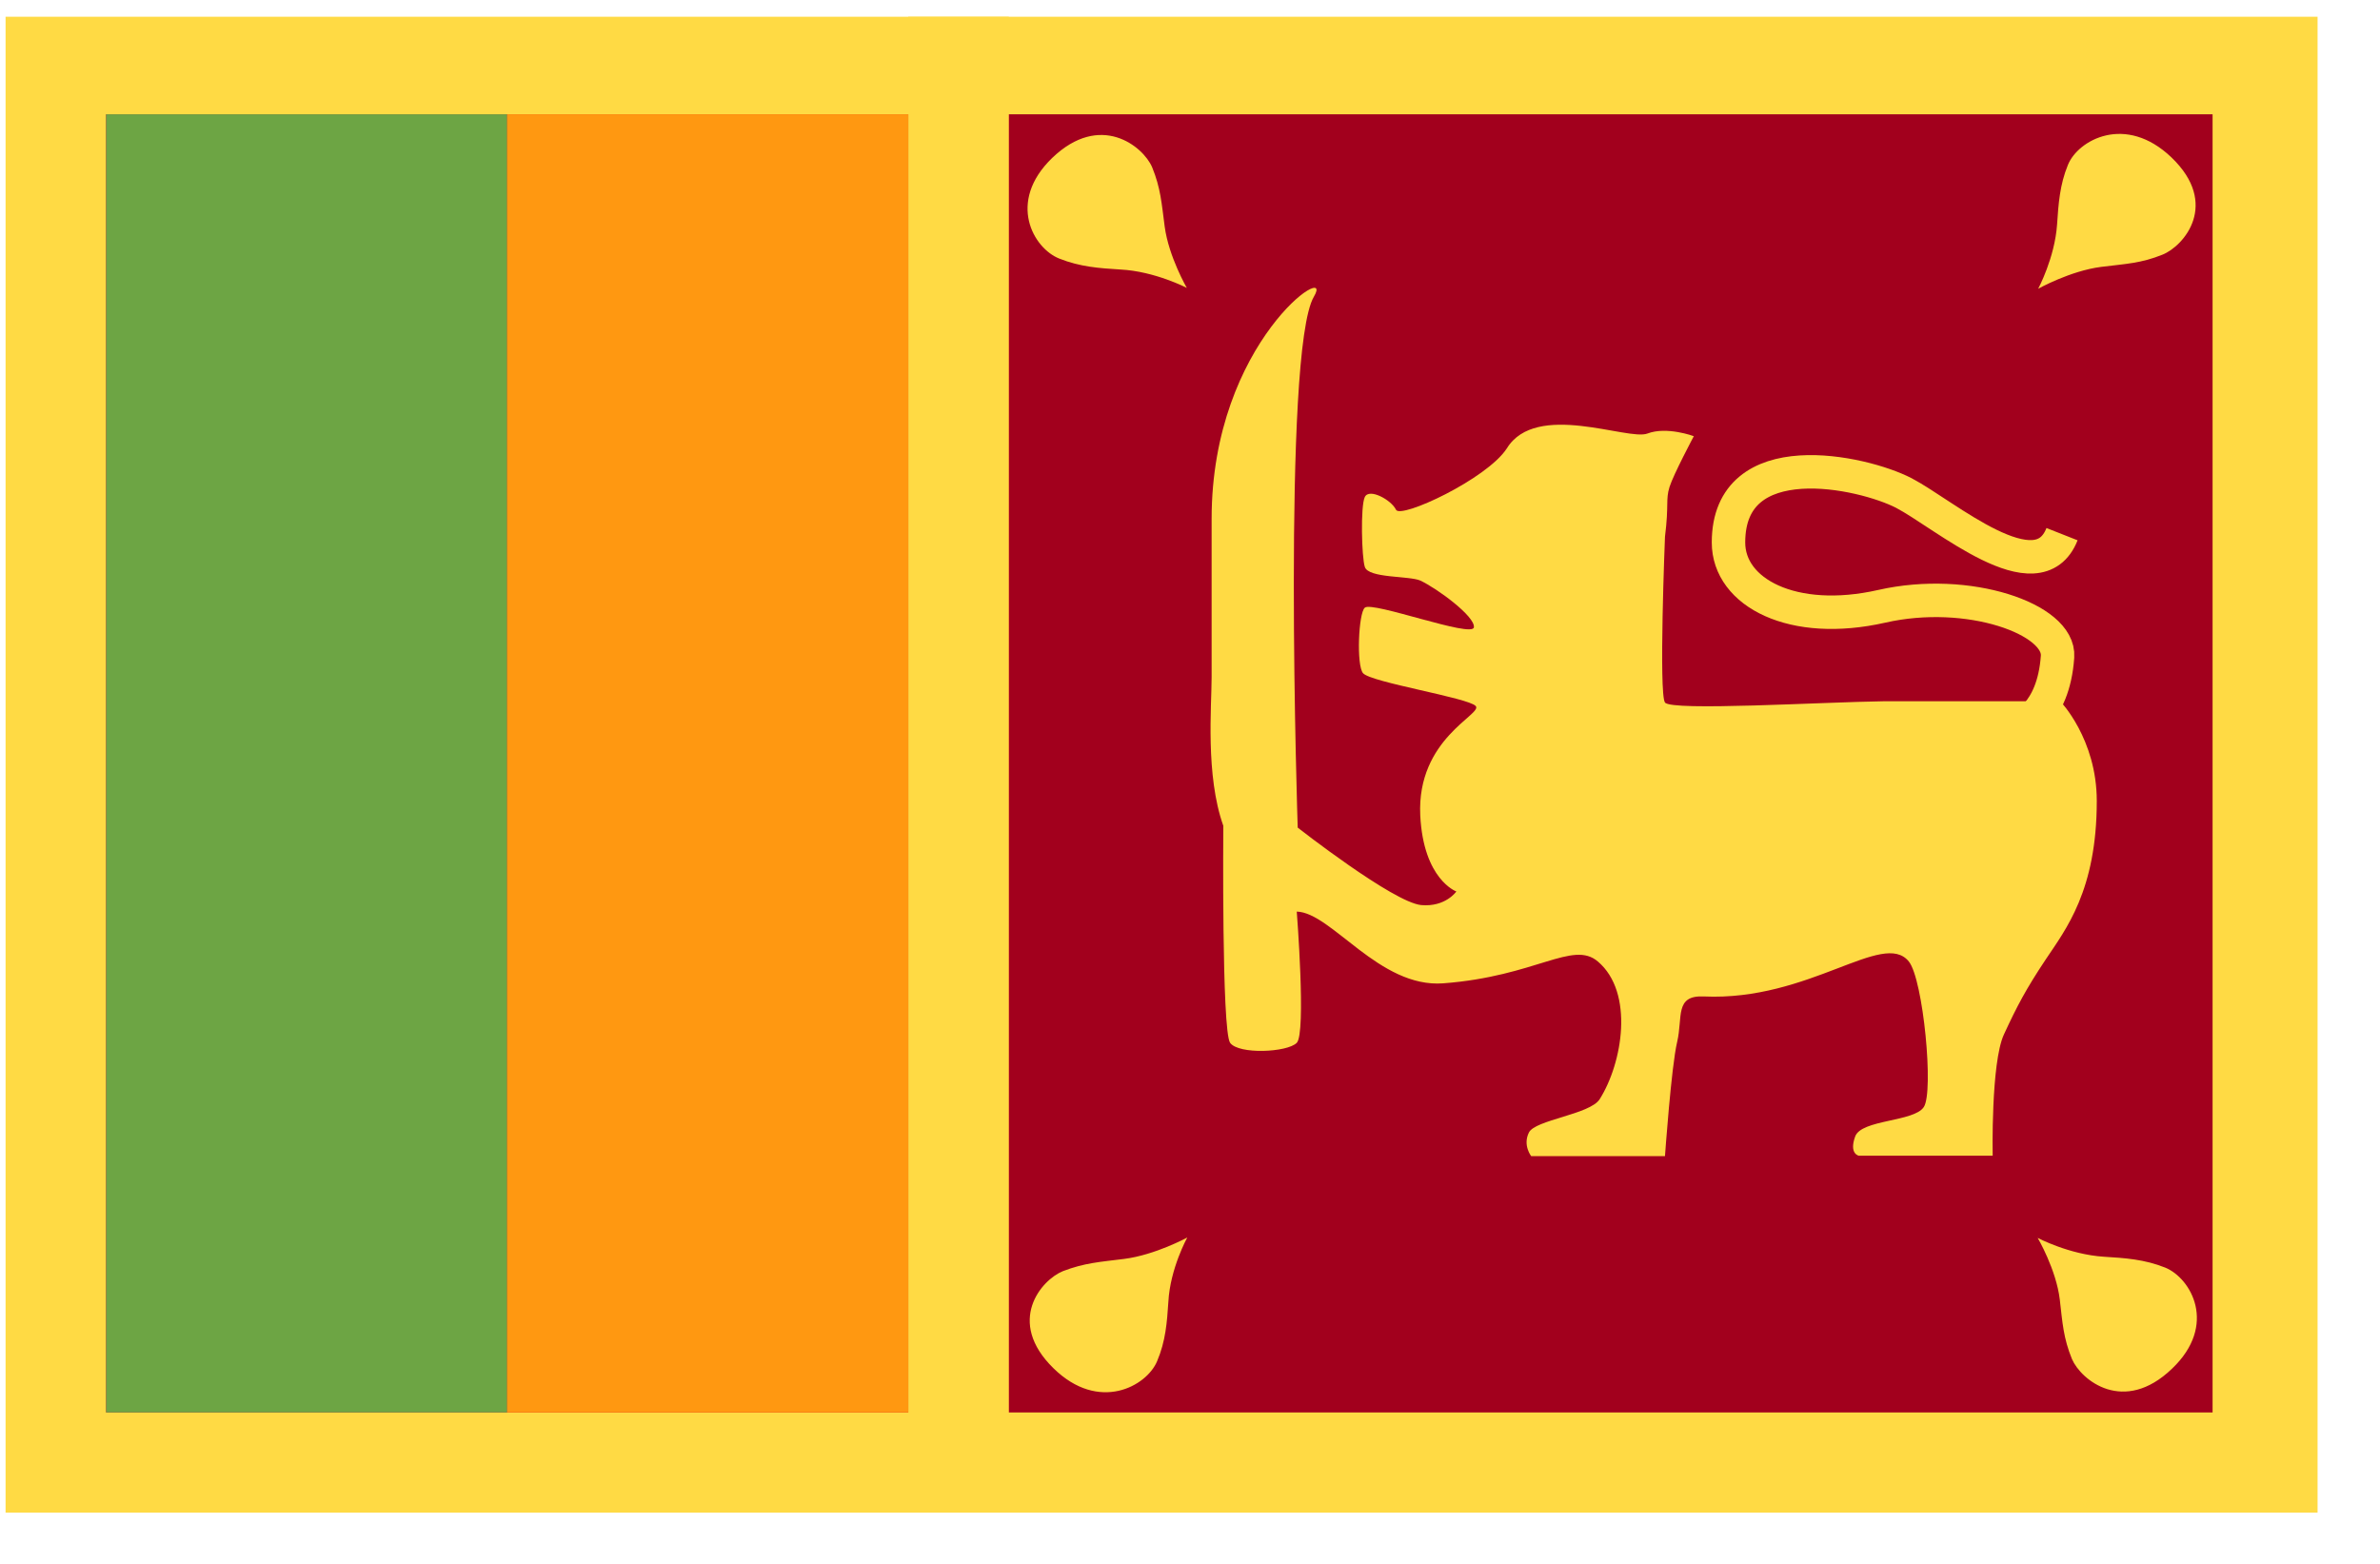 <svg width="35" height="23" viewBox="0 0 35 23" fill="none" xmlns="http://www.w3.org/2000/svg">
<g clip-path="url(#clip0_1_6223)">
<path d="M0.082 0.246H34.082V22.246H0.082V0.246Z" fill="#FFDA44"/>
<path d="M14.835 1.681H32.538V20.773H14.835V1.681Z" fill="#A2001D"/>
<path d="M1.56 1.681H14.835V20.773H1.56V1.681Z" fill="#D80027"/>
<path d="M13.357 0.246H14.835V22.246H13.357V0.246Z" fill="#FFDA44"/>
<path d="M1.56 1.681H7.459V20.773H1.56V1.681Z" fill="#6DA544"/>
<path d="M7.458 1.681H13.357V20.773H7.458V1.681Z" fill="#FF9811"/>
<path d="M24.485 10.332C24.392 10.204 24.485 7.894 24.485 7.894C24.545 7.418 24.492 7.354 24.552 7.161C24.611 6.975 24.909 6.415 24.909 6.415C24.909 6.415 24.512 6.267 24.227 6.376C23.942 6.486 22.59 5.894 22.159 6.595C21.867 7.045 20.595 7.637 20.529 7.496C20.462 7.354 20.137 7.174 20.071 7.309C20.005 7.444 20.025 8.203 20.071 8.338C20.124 8.506 20.721 8.467 20.886 8.538C21.132 8.653 21.695 9.065 21.675 9.226C21.655 9.387 20.184 8.84 20.071 8.937C19.978 9.014 19.945 9.786 20.045 9.901C20.164 10.037 21.596 10.262 21.702 10.384C21.808 10.506 20.833 10.86 20.886 11.992C20.933 12.938 21.417 13.111 21.417 13.111C21.417 13.111 21.258 13.343 20.9 13.311C20.489 13.272 19.084 12.172 19.084 12.172C19.084 12.172 18.852 5.16 19.322 4.363C19.647 3.816 17.818 5.013 17.818 7.631V9.959C17.818 10.384 17.725 11.4 17.99 12.146C17.99 12.146 17.964 15.163 18.09 15.337C18.215 15.511 18.931 15.479 19.07 15.337C19.21 15.196 19.07 13.407 19.07 13.407C19.581 13.42 20.283 14.533 21.224 14.462C22.59 14.359 23.127 13.825 23.498 14.141C24.035 14.597 23.862 15.633 23.524 16.167C23.378 16.392 22.576 16.469 22.484 16.656C22.391 16.842 22.517 17.003 22.517 17.003H24.485C24.485 17.003 24.578 15.684 24.664 15.324C24.75 14.958 24.624 14.636 25.055 14.655C26.613 14.726 27.693 13.671 28.071 14.141C28.283 14.404 28.442 16.064 28.29 16.283C28.144 16.501 27.375 16.463 27.282 16.714C27.189 16.971 27.335 16.997 27.335 16.997H29.304C29.304 16.997 29.277 15.633 29.469 15.215C29.662 14.797 29.794 14.546 30.086 14.108C30.377 13.671 30.835 13.098 30.835 11.78C30.835 10.866 30.298 10.313 30.298 10.313H27.72C26.785 10.326 24.578 10.461 24.485 10.332ZM15.472 2.324C16.181 1.642 16.81 2.15 16.943 2.459C17.069 2.768 17.082 2.986 17.128 3.334C17.188 3.777 17.453 4.234 17.453 4.234C17.453 4.234 16.983 3.99 16.479 3.964C16.168 3.945 15.883 3.925 15.578 3.803C15.2 3.655 14.802 2.973 15.472 2.324ZM31.935 2.317C32.644 2.999 32.12 3.617 31.802 3.745C31.484 3.874 31.259 3.88 30.901 3.925C30.444 3.983 29.973 4.247 29.973 4.247C29.973 4.247 30.218 3.79 30.251 3.301C30.271 2.999 30.291 2.716 30.41 2.427C30.556 2.06 31.259 1.668 31.935 2.317ZM31.941 20.13C31.232 20.811 30.603 20.297 30.47 19.988C30.344 19.679 30.331 19.46 30.291 19.113C30.238 18.669 29.966 18.206 29.966 18.206C29.966 18.206 30.43 18.451 30.941 18.483C31.252 18.502 31.537 18.521 31.842 18.643C32.22 18.798 32.617 19.486 31.941 20.13ZM15.492 20.123C14.789 19.435 15.313 18.824 15.631 18.695C15.949 18.573 16.174 18.56 16.532 18.515C16.989 18.457 17.46 18.2 17.46 18.2C17.46 18.2 17.208 18.656 17.182 19.145C17.162 19.448 17.142 19.724 17.016 20.02C16.863 20.387 16.161 20.779 15.492 20.123Z" fill="#FFDA44"/>
<path d="M29.701 10.693C29.701 10.693 30.198 10.526 30.258 9.657C30.297 9.104 28.945 8.628 27.673 8.917C26.367 9.213 25.419 8.718 25.419 7.978C25.419 6.505 27.388 6.936 27.998 7.251C28.601 7.567 29.966 8.763 30.324 7.856" stroke="#FFDA44" stroke-width="0.492" stroke-miterlimit="10"/>
</g>
<defs>
<clipPath id="clip0_1_6223">
<rect width="34" height="22" fill="white" transform="translate(0.082 0.246)"/>
</clipPath>
</defs>
</svg>
